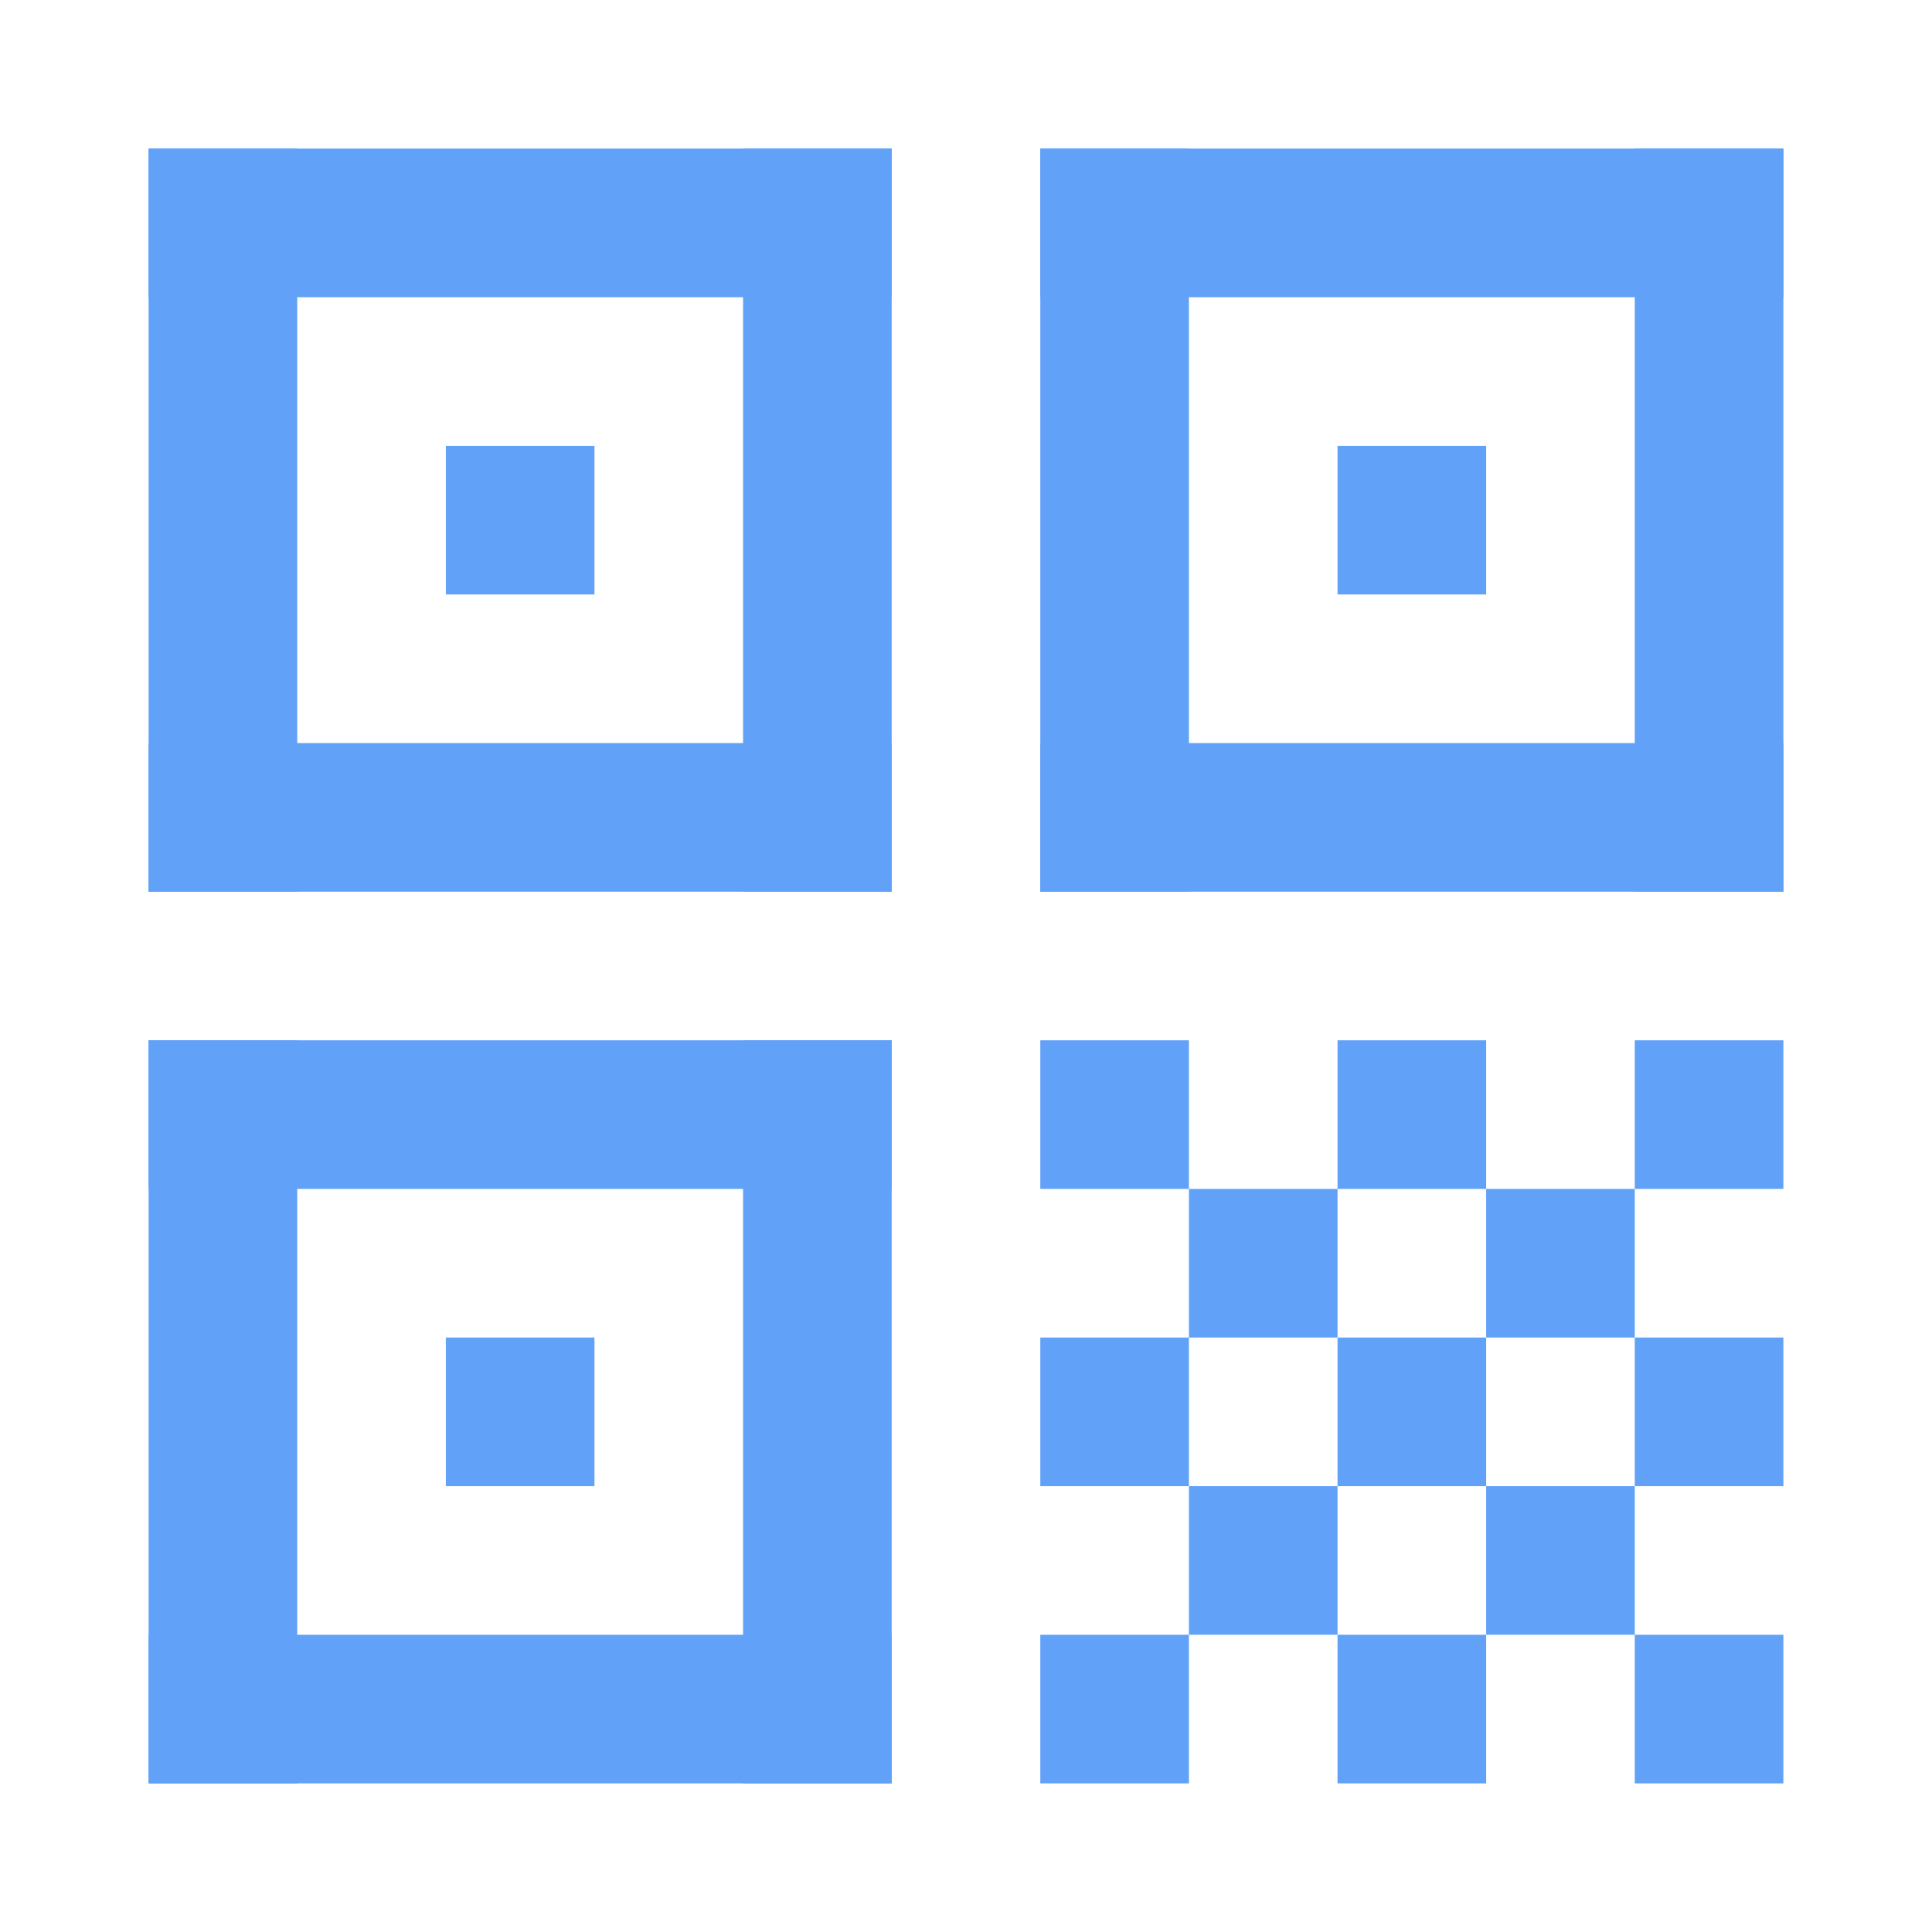 <svg xmlns="http://www.w3.org/2000/svg" fill="#61A1F8" style="background: white" viewBox="-1 -1 13 13">
    <rect x="0" y="0" width="5" height="1"/>
    <rect x="0" y="0" width="1" height="5"/>
    <rect x="6" y="0" width="5" height="1"/>
    <rect x="6" y="0" width="1" height="5"/>
    <rect x="0" y="6" width="5" height="1"/>
    <rect x="0" y="6" width="1" height="5"/>
    <rect x="4" y="0" width="1" height="5"/>
    <rect x="0" y="4" width="5" height="1"/>
    <rect x="4" y="6" width="1" height="5"/>
    <rect x="6" y="4" width="5" height="1"/>
    <rect x="10" y="0" width="1" height="5"/>
    <rect x="0" y="10" width="5" height="1"/>
    <rect x="2" y="2" width="1" height="1"/>
    <rect x="8" y="2" width="1" height="1"/>
    <rect x="2" y="8" width="1" height="1"/>
    <rect x="6" y="6" width="1" height="1"/>
    <rect x="8" y="6" width="1" height="1"/>
    <rect x="10" y="6" width="1" height="1"/>
    <rect x="6" y="8" width="1" height="1"/>
    <rect x="8" y="8" width="1" height="1"/>
    <rect x="10" y="8" width="1" height="1"/>
    <rect x="6" y="10" width="1" height="1"/>
    <rect x="8" y="10" width="1" height="1"/>
    <rect x="10" y="10" width="1" height="1"/>
    <rect x="7" y="7" width="1" height="1"/>
    <rect x="9" y="7" width="1" height="1"/>
    <rect x="7" y="9" width="1" height="1"/>
    <rect x="9" y="9" width="1" height="1"/>
</svg>
